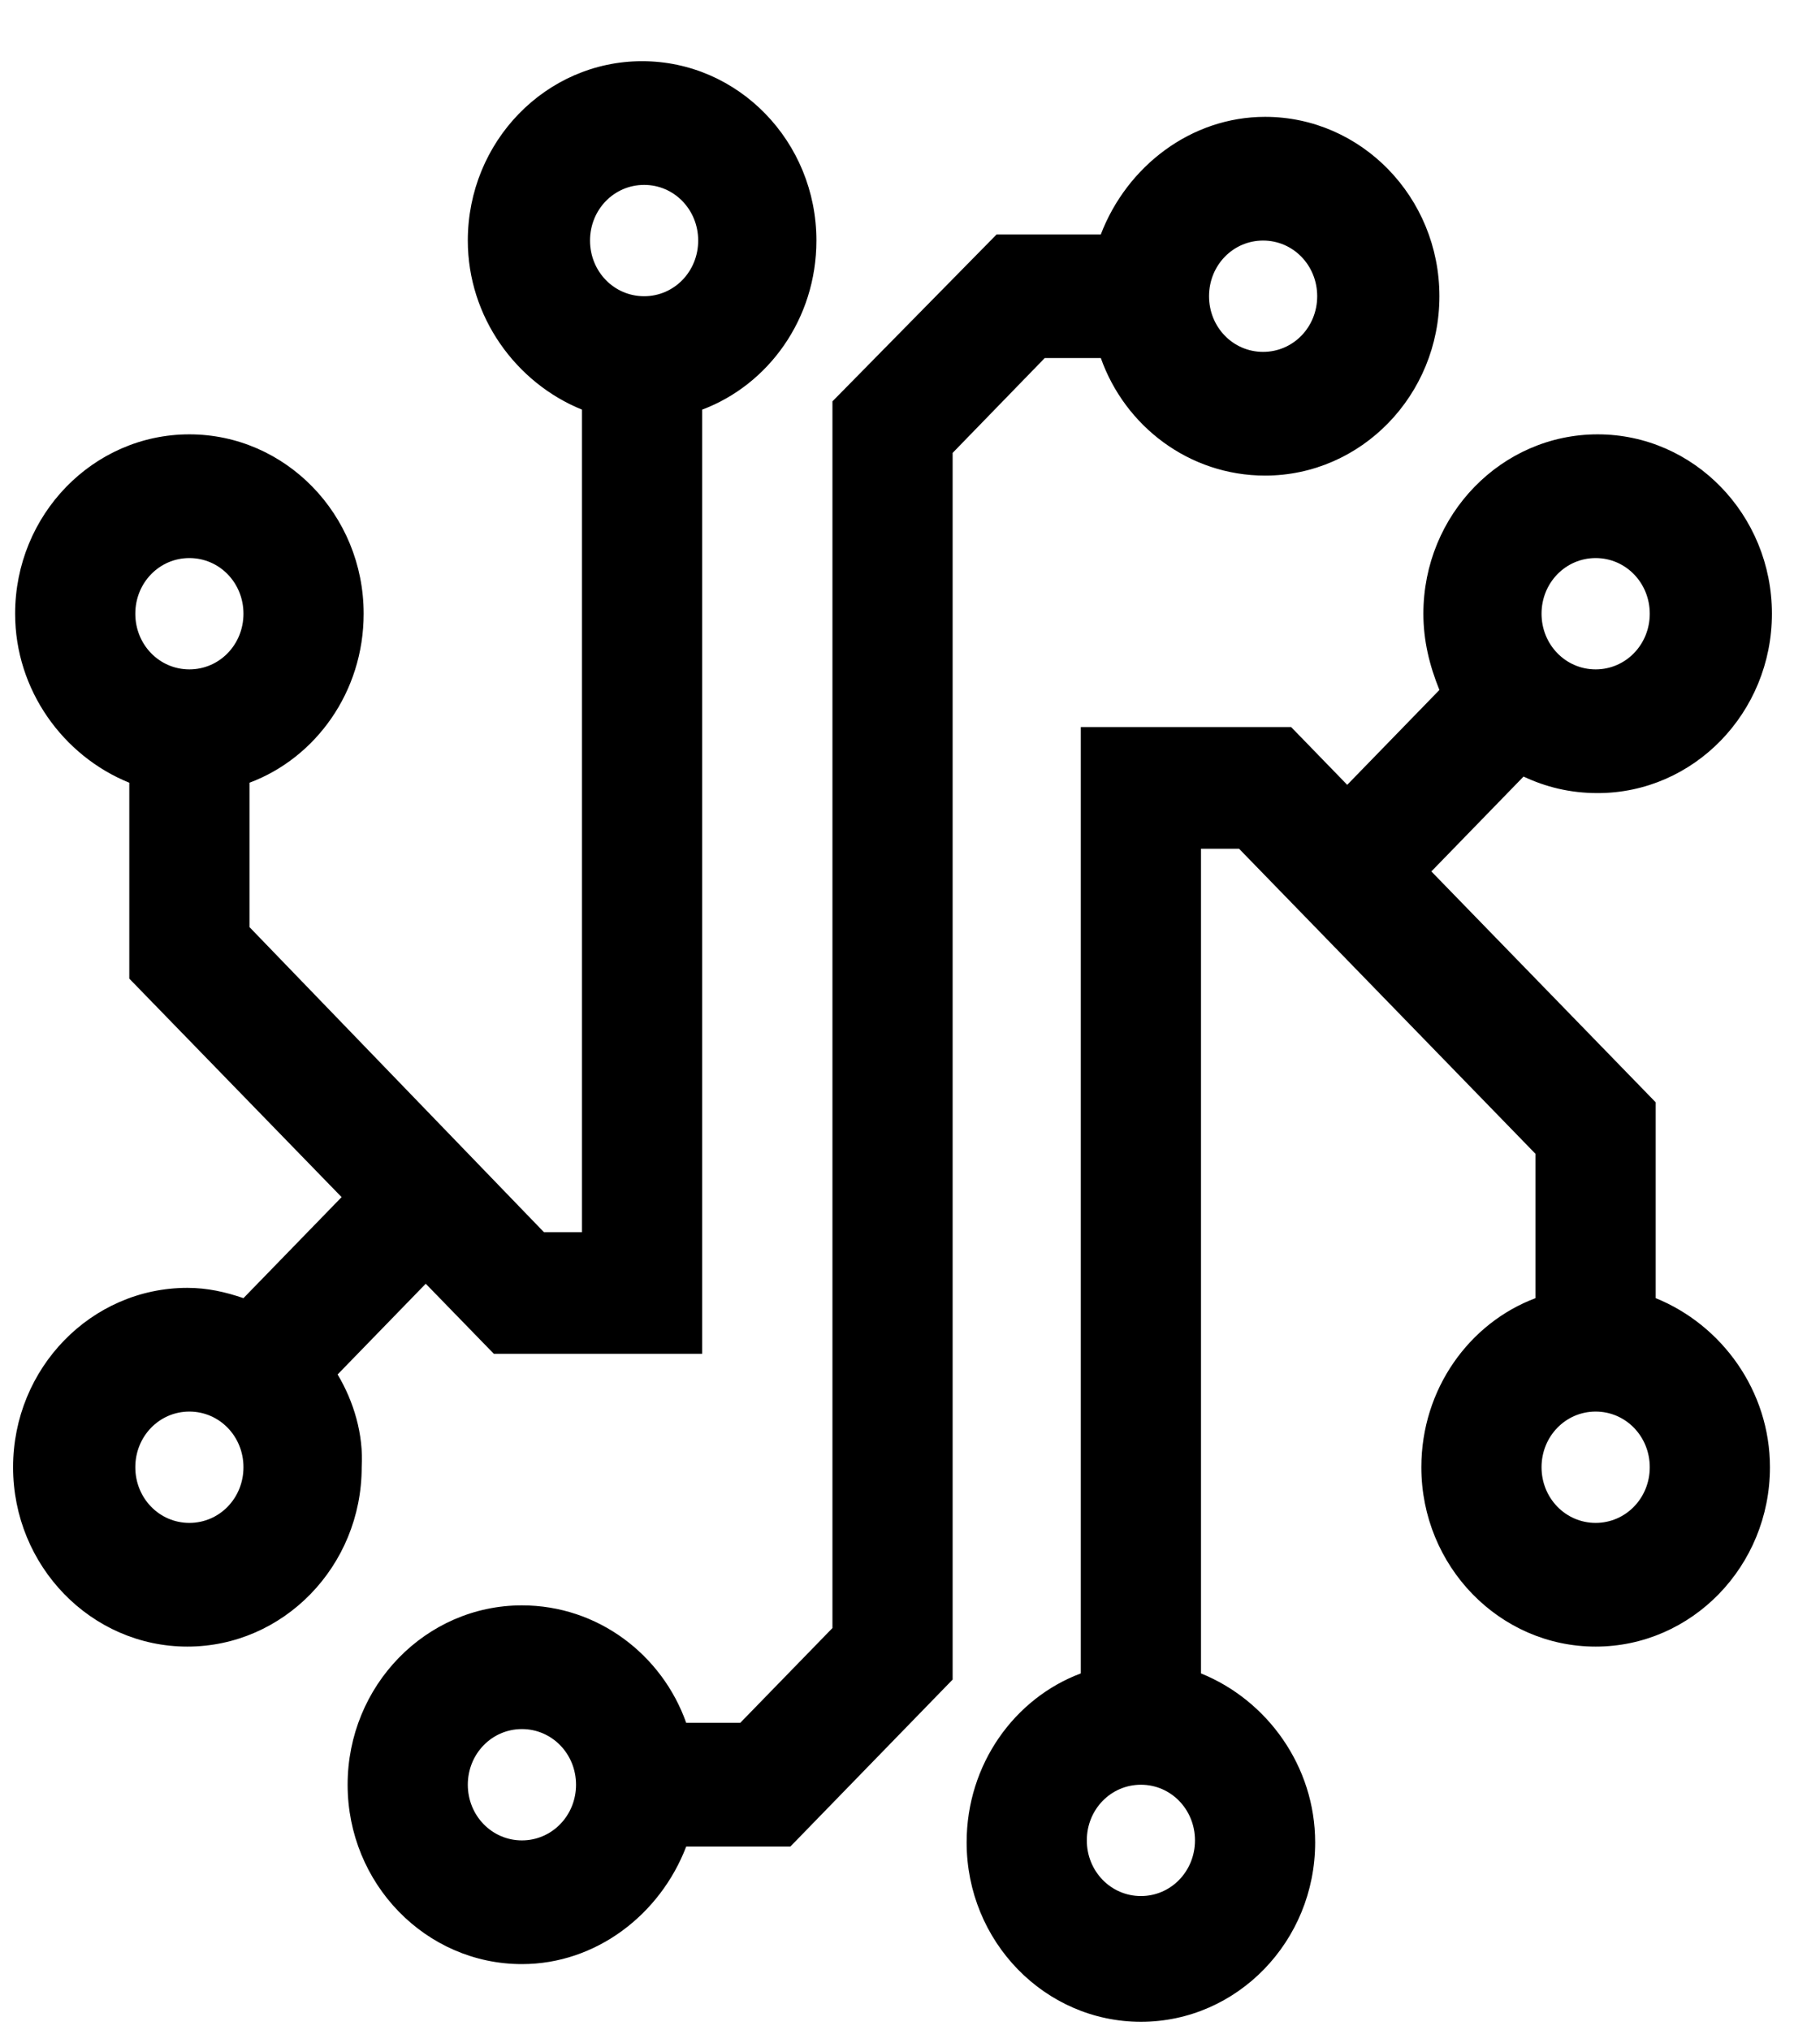 <?xml version="1.0" encoding="UTF-8"?>
<svg width="26px" height="29px" viewBox="0 0 26 29" version="1.1" xmlns="http://www.w3.org/2000/svg" xmlns:xlink="http://www.w3.org/1999/xlink">
    <!-- Generator: sketchtool 55.2 (78181) - https://sketchapp.com -->
    <title>E2CA64C2-7311-4094-963E-AFC4F3B8EEDF</title>
    <desc>Created with sketchtool.</desc>
    <defs>
        <rect id="path-1" x="0" y="0" width="40" height="39"></rect>
    </defs>
    <g id="Page-1" stroke="none" stroke-width="1" fill="none" fill-rule="evenodd">
        <g id="AboutMe" transform="translate(-656, -974)">
            <g id="Hobbies/Interests" transform="translate(398, 916)">
                <g id="techImage" transform="translate(237.75, 53)">
                    <g transform="translate(13, 0)">
                        <mask id="mask-2" fill="white">
                            <use xlink:href="#path-1"></use>
                        </mask>
                        <g id="Mask"></g>
                        <g id="noun_Artificial-Intelligence_2217293" mask="url(#mask-2)" fill="#000000" fill-rule="nonzero">
                            <g transform="translate(7.143, 5.778)" id="Shape">
                                <path d="M4.93,18.854 L6.189,17.558 L7.162,18.559 L10.138,18.559 L10.138,5.073 C11.083,4.719 11.77,3.777 11.77,2.658 C11.77,1.244 10.654,0.096 9.28,0.096 C7.906,0.096 6.79,1.244 6.79,2.658 C6.79,3.747 7.477,4.69 8.421,5.073 L8.421,16.822 L7.878,16.822 L3.671,12.464 L3.671,10.402 C4.615,10.049 5.302,9.107 5.302,7.988 C5.302,6.574 4.186,5.426 2.812,5.426 C1.439,5.426 0.323,6.574 0.323,7.988 C0.323,9.077 1.009,10.02 1.954,10.402 L1.954,13.2 L4.987,16.321 L3.585,17.764 C3.328,17.676 3.07,17.617 2.784,17.617 C1.41,17.617 0.294,18.765 0.294,20.179 C0.294,21.592 1.41,22.741 2.784,22.741 C4.157,22.741 5.274,21.592 5.274,20.179 C5.302,19.708 5.159,19.237 4.93,18.854 Z M9.309,1.863 C9.738,1.863 10.081,2.216 10.081,2.658 C10.081,3.1 9.738,3.453 9.309,3.453 C8.879,3.453 8.536,3.1 8.536,2.658 C8.536,2.216 8.879,1.863 9.309,1.863 Z M2.812,7.193 C3.242,7.193 3.585,7.546 3.585,7.988 C3.585,8.43 3.242,8.783 2.812,8.783 C2.383,8.783 2.04,8.43 2.04,7.988 C2.04,7.546 2.383,7.193 2.812,7.193 Z M2.812,20.974 C2.383,20.974 2.04,20.621 2.04,20.179 C2.04,19.737 2.383,19.384 2.812,19.384 C3.242,19.384 3.585,19.737 3.585,20.179 C3.585,20.621 3.242,20.974 2.812,20.974 Z M15.833,4.336 C16.177,5.308 17.093,6.015 18.18,6.015 C19.554,6.015 20.67,4.866 20.67,3.453 C20.67,2.04 19.554,0.891 18.18,0.891 C17.121,0.891 16.205,1.598 15.833,2.57 L14.345,2.57 L11.999,4.955 L11.999,22.476 L10.682,23.83 L9.91,23.83 C9.566,22.859 8.65,22.152 7.563,22.152 C6.189,22.152 5.073,23.3 5.073,24.714 C5.073,26.127 6.189,27.276 7.563,27.276 C8.622,27.276 9.538,26.569 9.91,25.597 L11.398,25.597 L13.716,23.212 L13.716,5.691 L15.032,4.336 L15.833,4.336 Z M18.151,2.658 C18.581,2.658 18.924,3.011 18.924,3.453 C18.924,3.895 18.581,4.248 18.151,4.248 C17.722,4.248 17.379,3.895 17.379,3.453 C17.379,3.011 17.722,2.658 18.151,2.658 Z M7.563,25.509 C7.134,25.509 6.79,25.155 6.79,24.714 C6.79,24.272 7.134,23.919 7.563,23.919 C7.992,23.919 8.336,24.272 8.336,24.714 C8.336,25.155 7.992,25.509 7.563,25.509 Z M23.76,17.764 L23.76,14.967 L20.555,11.669 L21.872,10.314 C22.186,10.461 22.53,10.55 22.931,10.55 C24.304,10.55 25.42,9.401 25.42,7.988 C25.42,6.574 24.304,5.426 22.931,5.426 C21.557,5.426 20.441,6.574 20.441,7.988 C20.441,8.371 20.527,8.724 20.67,9.077 L19.353,10.432 L18.552,9.607 L15.547,9.607 L15.547,23.124 C14.603,23.477 13.916,24.419 13.916,25.538 C13.916,26.952 15.032,28.1 16.406,28.1 C17.779,28.1 18.895,26.952 18.895,25.538 C18.895,24.449 18.209,23.506 17.264,23.124 L17.264,11.345 L17.808,11.345 L22.043,15.703 L22.043,17.764 C21.099,18.118 20.412,19.06 20.412,20.179 C20.412,21.592 21.528,22.741 22.902,22.741 C24.276,22.741 25.392,21.592 25.392,20.179 C25.392,19.089 24.705,18.147 23.76,17.764 Z M22.902,7.193 C23.331,7.193 23.675,7.546 23.675,7.988 C23.675,8.43 23.331,8.783 22.902,8.783 C22.473,8.783 22.129,8.43 22.129,7.988 C22.129,7.546 22.473,7.193 22.902,7.193 Z M16.406,26.304 C15.976,26.304 15.633,25.95 15.633,25.509 C15.633,25.067 15.976,24.714 16.406,24.714 C16.835,24.714 17.178,25.067 17.178,25.509 C17.178,25.95 16.835,26.304 16.406,26.304 Z M22.902,20.974 C22.473,20.974 22.129,20.621 22.129,20.179 C22.129,19.737 22.473,19.384 22.902,19.384 C23.331,19.384 23.675,19.737 23.675,20.179 C23.675,20.621 23.331,20.974 22.902,20.974 Z"></path>
                            </g>
                        </g>
                    </g>
                </g>
            </g>
        </g>
    </g>
</svg>